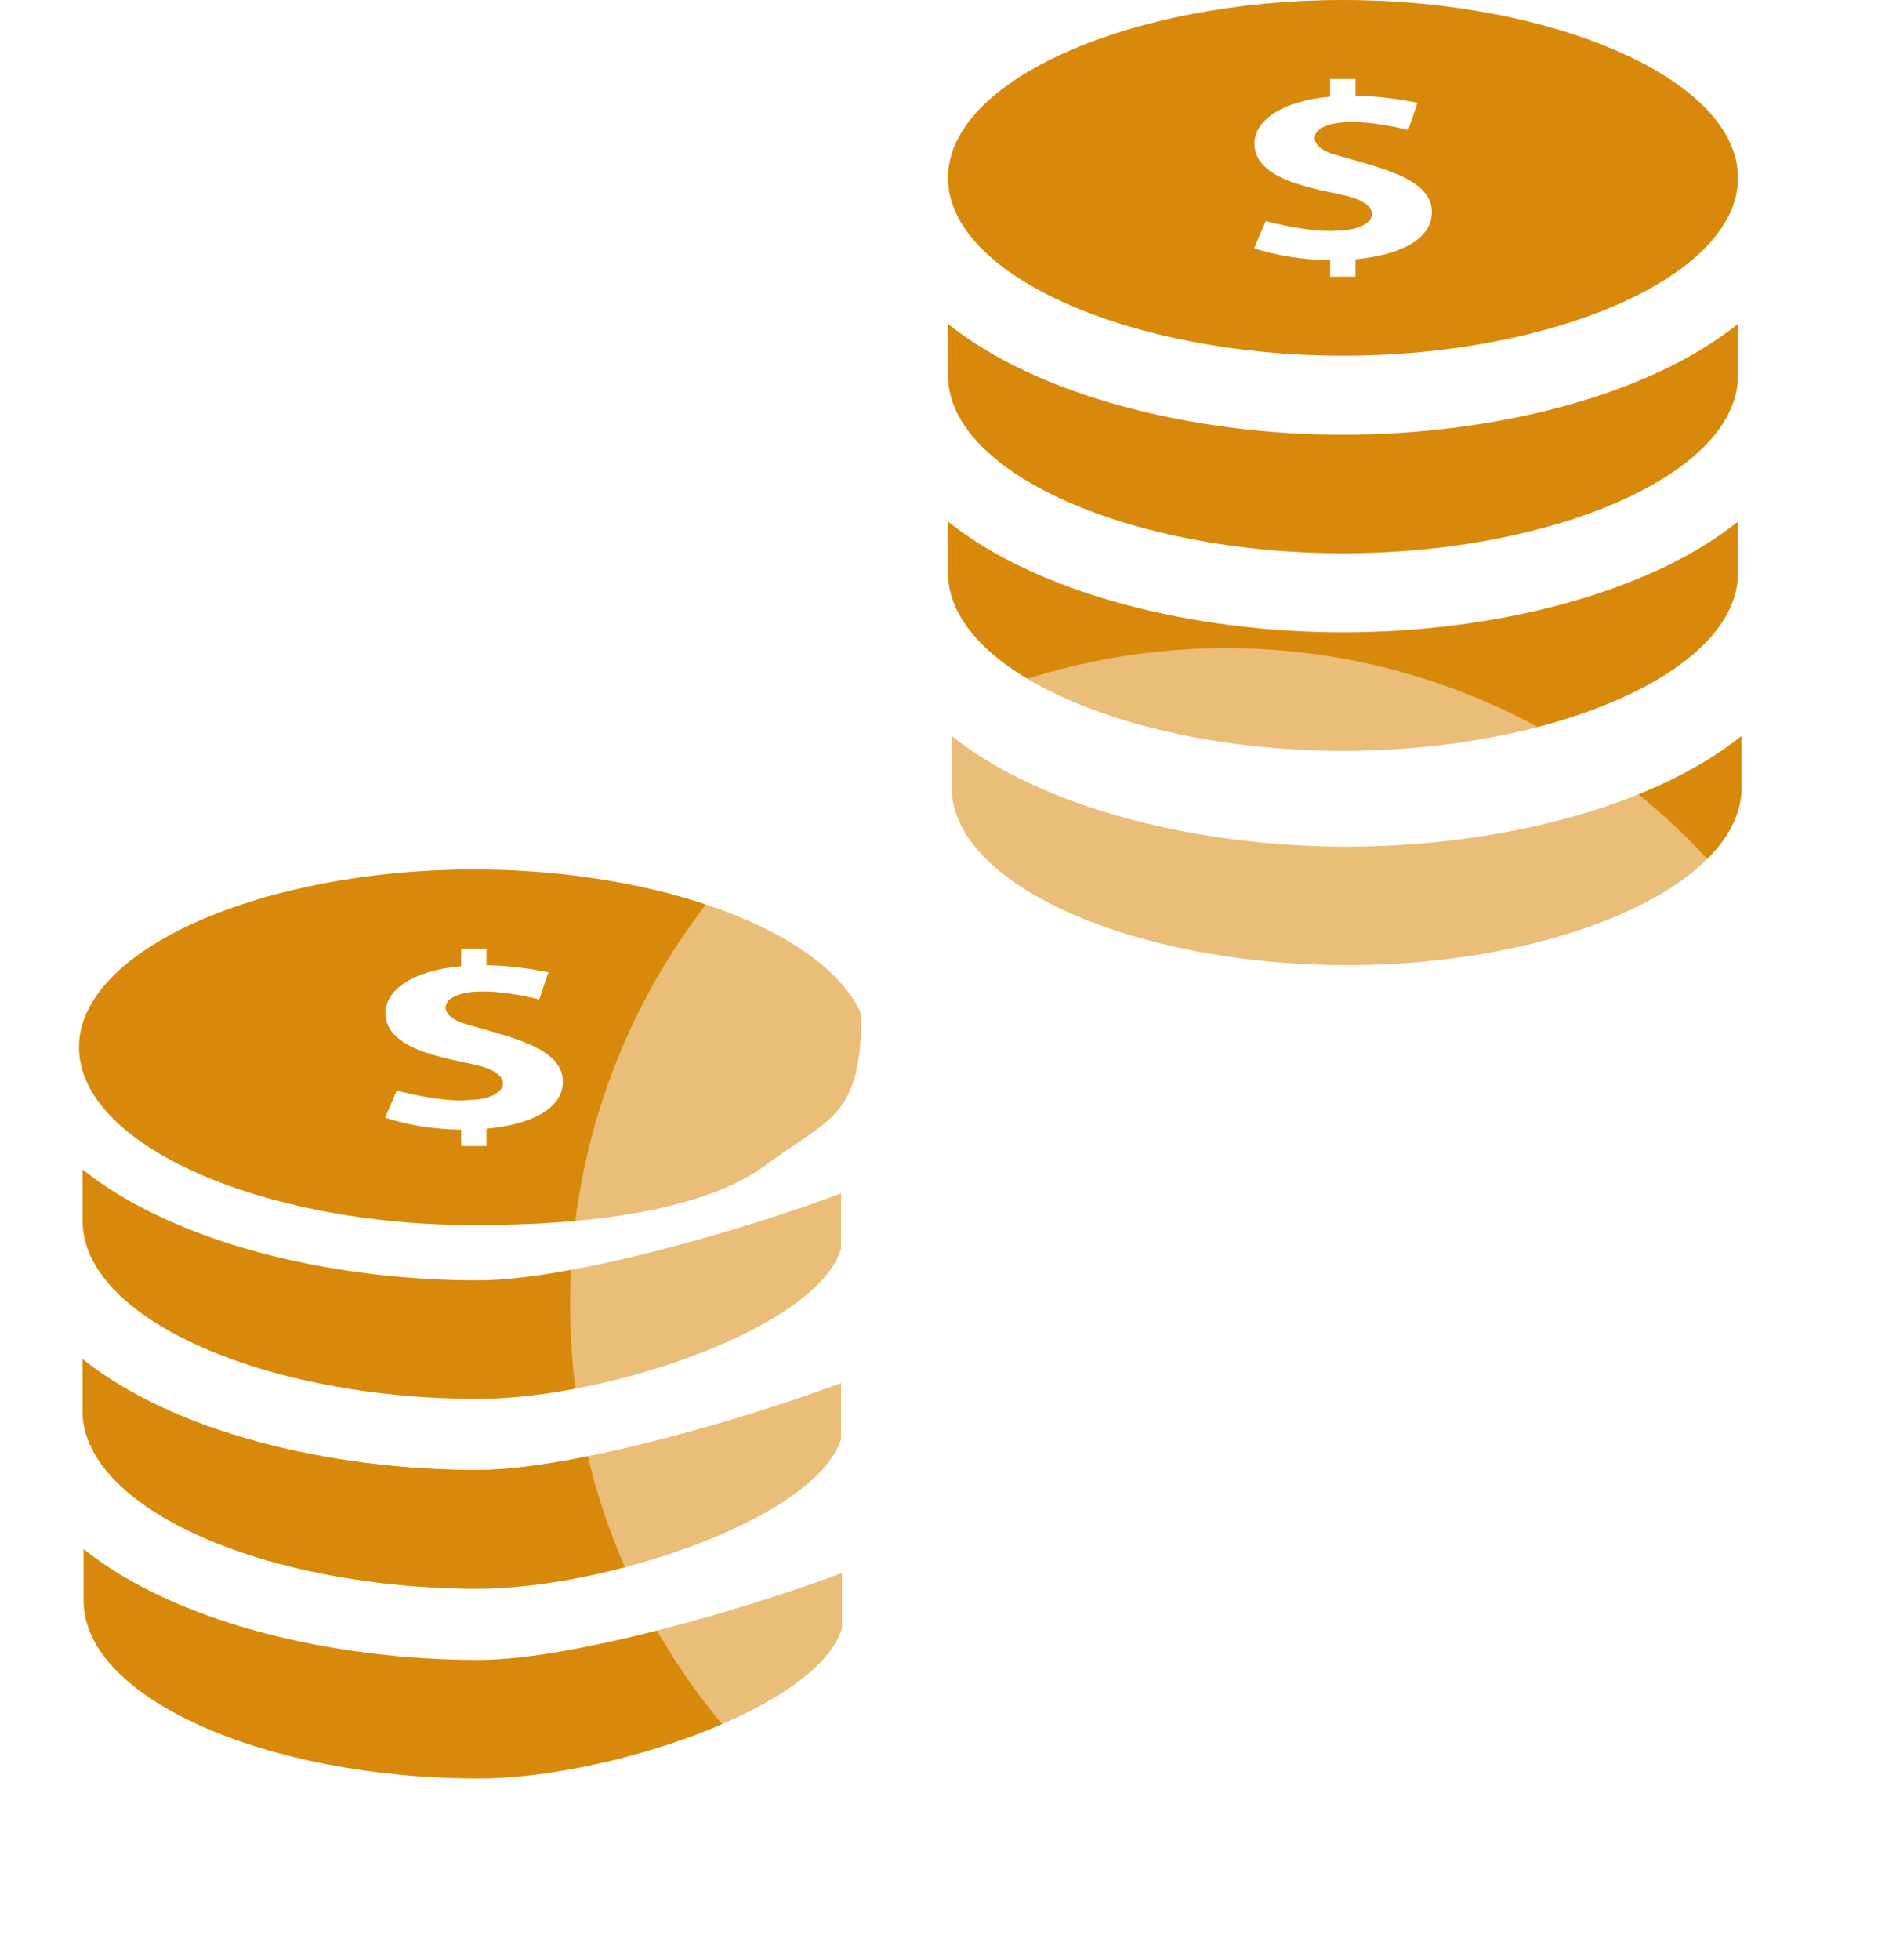 <svg width="120" height="124" viewBox="0 0 120 124" fill="none" xmlns="http://www.w3.org/2000/svg">
<path d="M85 22.5C98.365 22.5 110 17.465 110 11.25C110 5.035 98.365 0 85 0C71.64 0 60 5.035 60 11.25C60 17.465 71.64 22.5 85 22.5ZM85.465 12.455C83.97 12.005 79.395 11.625 79.395 9.08C79.395 7.66 81.065 6.395 84.185 6.115V5H85.79V6.055C86.96 6.08 88.26 6.205 89.71 6.505L89.13 8.215C88.025 7.96 86.795 7.72 85.59 7.72L85.23 7.725C82.82 7.825 82.625 9.16 84.29 9.72C87.025 10.565 90.625 11.18 90.625 13.42C90.625 15.205 88.455 16.16 85.79 16.4V17.5H84.185V16.46C82.545 16.445 80.805 16.18 79.375 15.7L80.11 13.985C81.33 14.3 82.87 14.615 84.25 14.615L85.29 14.545C87.135 14.28 87.505 13.045 85.465 12.455ZM30 77.5C37.225 77.5 44.55 76.62 48.525 73.66C52.5 70.7 54.515 70.7 54.515 64.165C52.26 58.95 41.82 55 30 55C16.64 55 5 60.035 5 66.25C5 72.465 16.64 77.5 30 77.5ZM30.465 67.455C28.97 67.005 24.395 66.625 24.395 64.08C24.395 62.66 26.07 61.395 29.185 61.115V60H30.79V61.055C31.96 61.08 33.26 61.205 34.71 61.505L34.125 63.215C33.025 62.96 31.795 62.72 30.59 62.72L30.23 62.725C27.82 62.825 27.63 64.16 29.29 64.72C32.025 65.565 35.625 66.18 35.625 68.42C35.625 70.205 33.455 71.16 30.79 71.4V72.5H29.185V71.46C27.54 71.445 25.805 71.18 24.375 70.7L25.11 68.985C26.33 69.3 27.87 69.615 29.25 69.615L30.29 69.545C32.13 69.28 32.505 68.045 30.465 67.455ZM60 23.75V20.49C65.73 25.08 75.545 27.5 85 27.5C94.46 27.5 104.27 25.08 110 20.49V23.75C110 29.965 98.365 35 85 35C71.64 35 60 29.965 60 23.75ZM60 36.25V32.995C65.73 37.58 75.545 40 85 40C94.46 40 104.27 37.58 110 32.995V36.25C110 42.465 98.365 47.5 85 47.5C71.64 47.5 60 42.465 60 36.25Z" fill="#D8890B"/>
<path d="M60.23 46.55V49.805C60.23 56.02 71.87 61.055 85.23 61.055C98.595 61.055 110.23 56.02 110.23 49.805V46.55C104.5 51.135 94.69 53.555 85.23 53.555C75.775 53.555 65.96 51.135 60.23 46.55Z" fill="#D8890B"/>
<path d="M30.23 100.49C38.51 100.49 51.73 95.99 53.23 90.99V87.49C47.98 89.49 36.41 92.99 30.23 92.99C20.775 92.99 10.96 90.57 5.23 85.98V89.24C5.23 95.455 16.87 100.49 30.23 100.49Z" fill="#D8890B"/>
<path d="M30.23 88.49C38.51 88.49 51.73 83.99 53.23 78.99V75.49C47.98 77.49 36.41 80.99 30.23 80.99C20.775 80.99 10.96 78.57 5.23 73.98V77.24C5.23 83.455 16.87 88.49 30.23 88.49Z" fill="#D8890B"/>
<path d="M30.23 100.49C38.51 100.49 51.73 95.99 53.23 90.99V87.49C47.98 89.49 36.41 92.99 30.23 92.99C20.775 92.99 10.96 90.57 5.23 85.98V89.24C5.23 95.455 16.87 100.49 30.23 100.49Z" fill="#D8890B"/>
<path d="M30.29 112.5C38.57 112.5 51.79 108 53.29 103V99.5C48.04 101.5 36.47 105 30.29 105C20.835 105 11.02 102.58 5.29 97.99V101.25C5.29 107.465 16.93 112.5 30.29 112.5Z" fill="#D8890B"/>
<g filter="url(#filter0_b)">
<path d="M77.583 41C54.668 41 36.083 59.585 36.083 82.5C36.083 105.415 54.668 124 77.583 124C100.498 124 119.083 105.415 119.083 82.5C119.083 59.585 100.498 41 77.583 41ZM81.042 99.612V103.25H77.583V99.799C74 99.736 70.3 98.886 67.208 97.288L68.785 91.602C72.091 92.889 76.49 94.251 79.935 93.47C83.905 92.571 84.721 88.483 80.329 86.519C77.113 85.018 67.264 83.738 67.264 75.3C67.264 70.59 70.86 66.363 77.583 65.444V61.75H81.042V65.271C83.545 65.34 86.354 65.775 89.487 66.723L88.235 72.422C85.579 71.489 82.646 70.645 79.783 70.818C74.637 71.115 74.18 75.576 77.777 77.444C83.698 80.224 91.417 82.286 91.417 89.707C91.424 95.642 86.769 98.803 81.042 99.612Z" fill="white" fill-opacity="0.45"/>
</g>
<defs>
<filter id="filter0_b" x="20.083" y="25" width="115" height="115" filterUnits="userSpaceOnUse" color-interpolation-filters="sRGB">
<feFlood flood-opacity="0" result="BackgroundImageFix"/>
<feGaussianBlur in="BackgroundImage" stdDeviation="8"/>
<feComposite in2="SourceAlpha" operator="in" result="effect1_backgroundBlur"/>
<feBlend mode="normal" in="SourceGraphic" in2="effect1_backgroundBlur" result="shape"/>
</filter>
</defs>
</svg>

